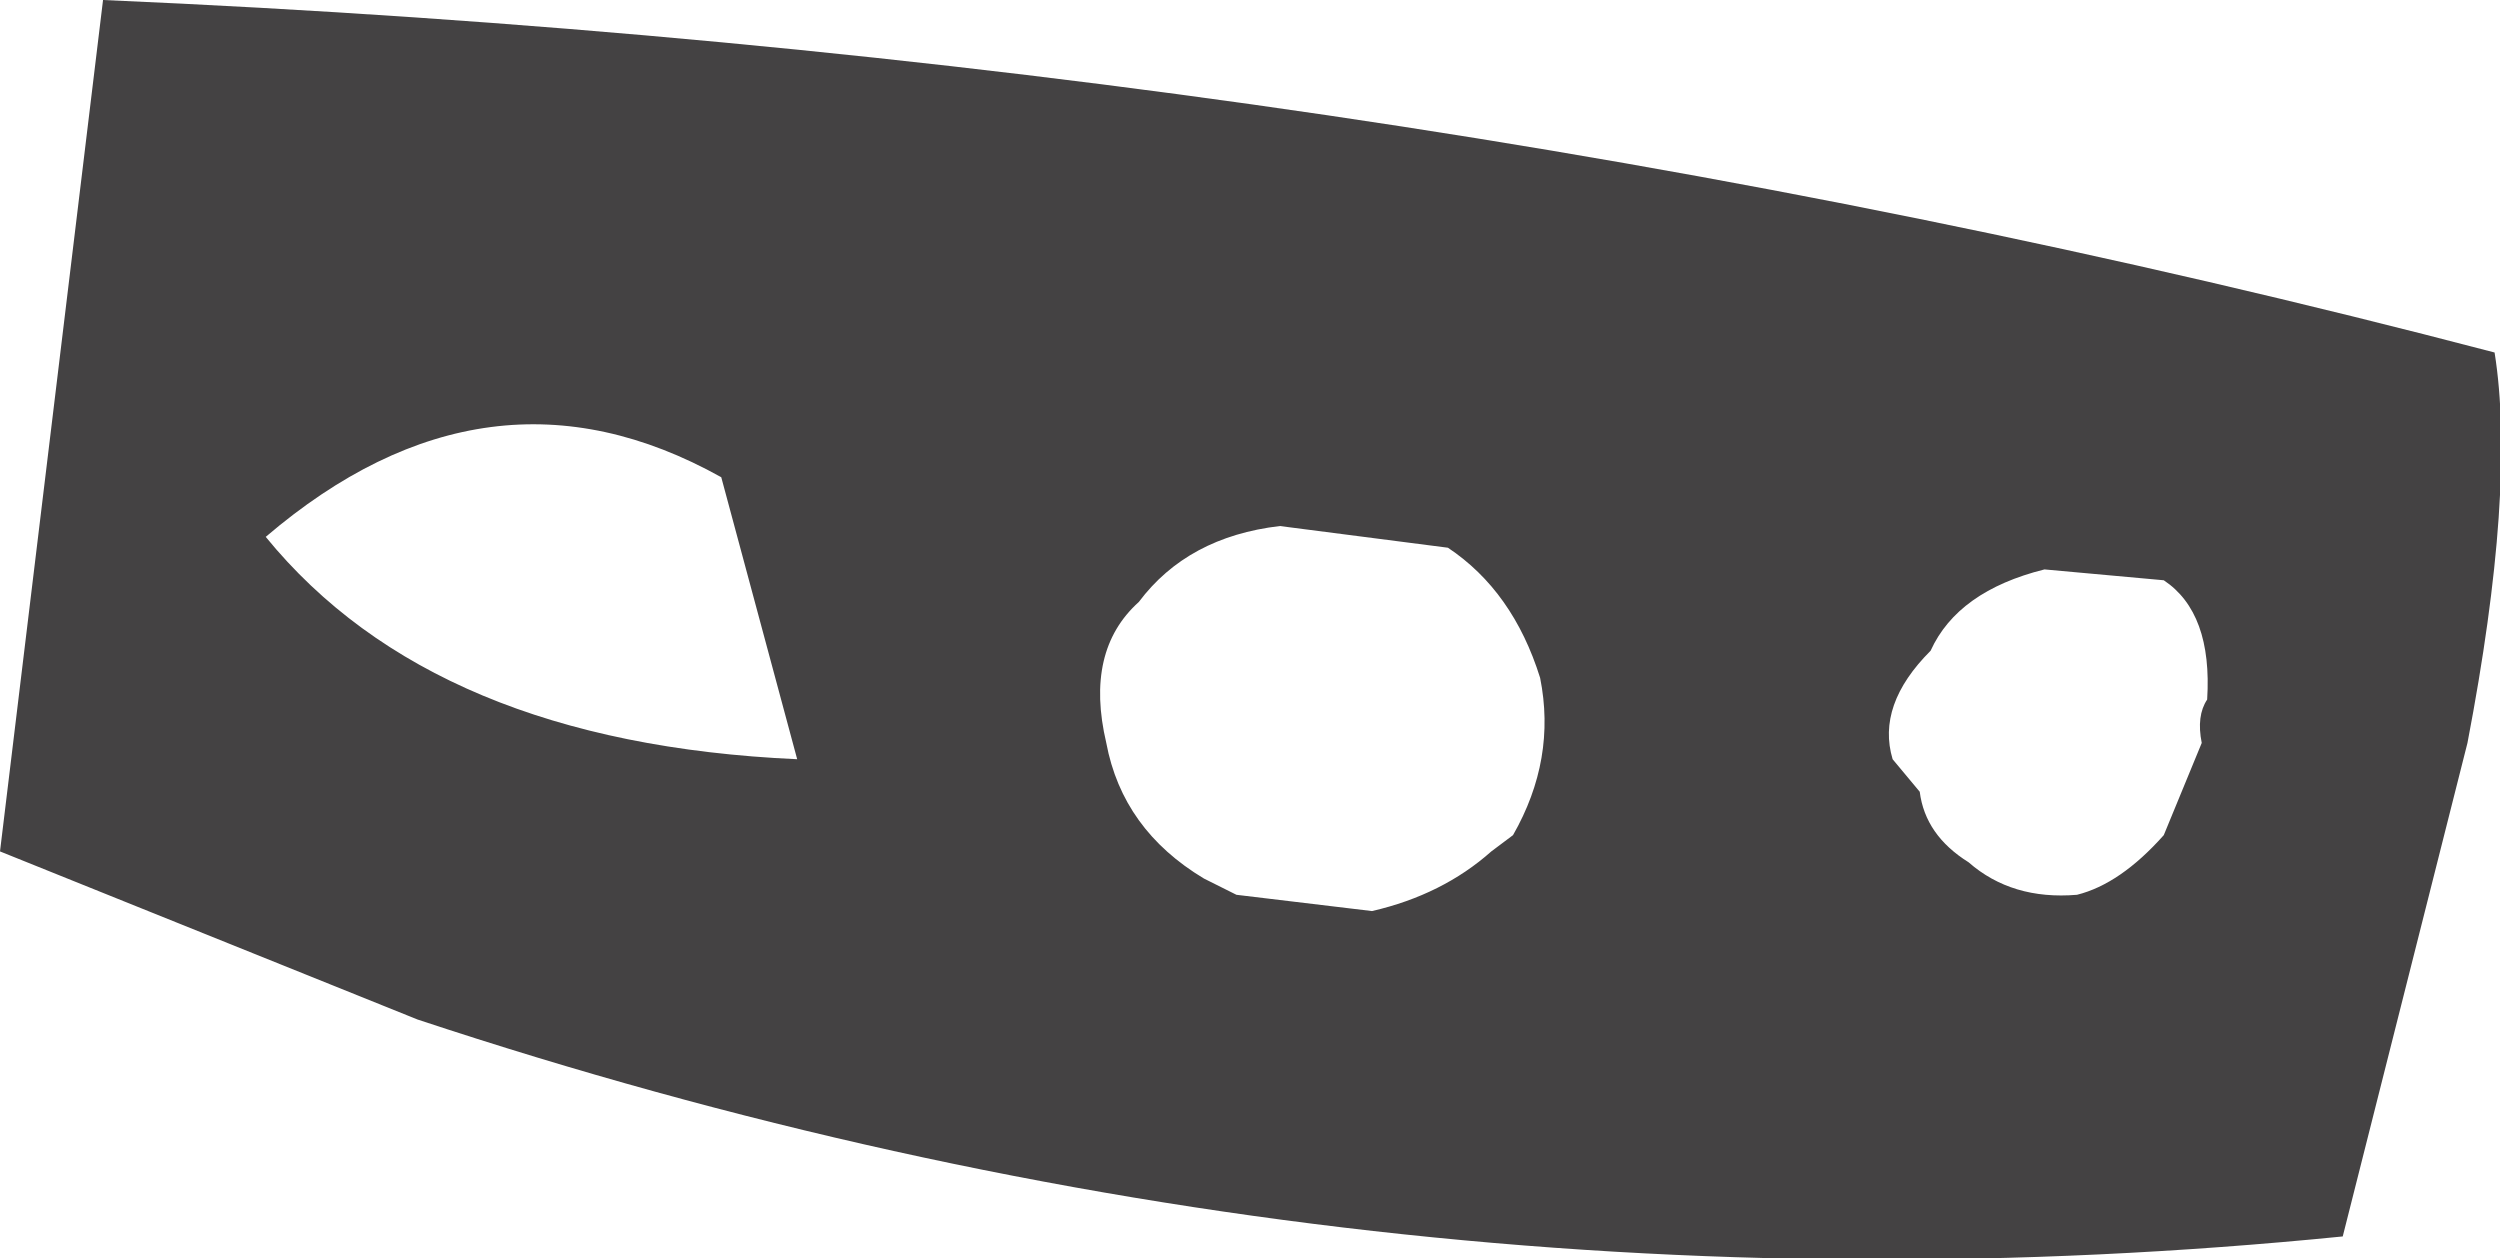 <?xml version="1.0" encoding="UTF-8" standalone="no"?>
<svg xmlns:xlink="http://www.w3.org/1999/xlink" height="11.6px" width="23.05px" xmlns="http://www.w3.org/2000/svg">
  <g transform="matrix(1.0, 0.0, 0.0, 1.0, 0.0, 0.0)">
    <path d="M0.0 7.85 L0.95 0.0 Q12.5 0.5 23.0 3.25 23.2 4.5 22.75 6.85 L21.6 11.4 Q12.6 12.3 3.85 9.4 L0.0 7.85 M7.35 7.0 L6.65 4.4 Q4.5 3.2 2.45 4.95 4.0 6.85 7.35 7.0 M11.8 4.85 Q10.95 4.95 10.5 5.55 10.0 6.0 10.2 6.85 10.35 7.65 11.1 8.1 L11.4 8.25 12.65 8.4 Q13.3 8.25 13.75 7.85 L13.95 7.7 Q14.35 7.0 14.2 6.25 13.95 5.45 13.35 5.05 L11.8 4.85 M20.35 6.45 Q20.4 5.65 19.95 5.35 L18.85 5.25 Q18.05 5.45 17.8 6.0 17.3 6.5 17.45 7.0 L17.7 7.3 Q17.75 7.7 18.15 7.95 18.55 8.3 19.15 8.25 19.55 8.15 19.95 7.7 L20.3 6.85 Q20.25 6.6 20.35 6.45" fill="#444243" fill-rule="evenodd" stroke="none"/>
  </g>
</svg>

